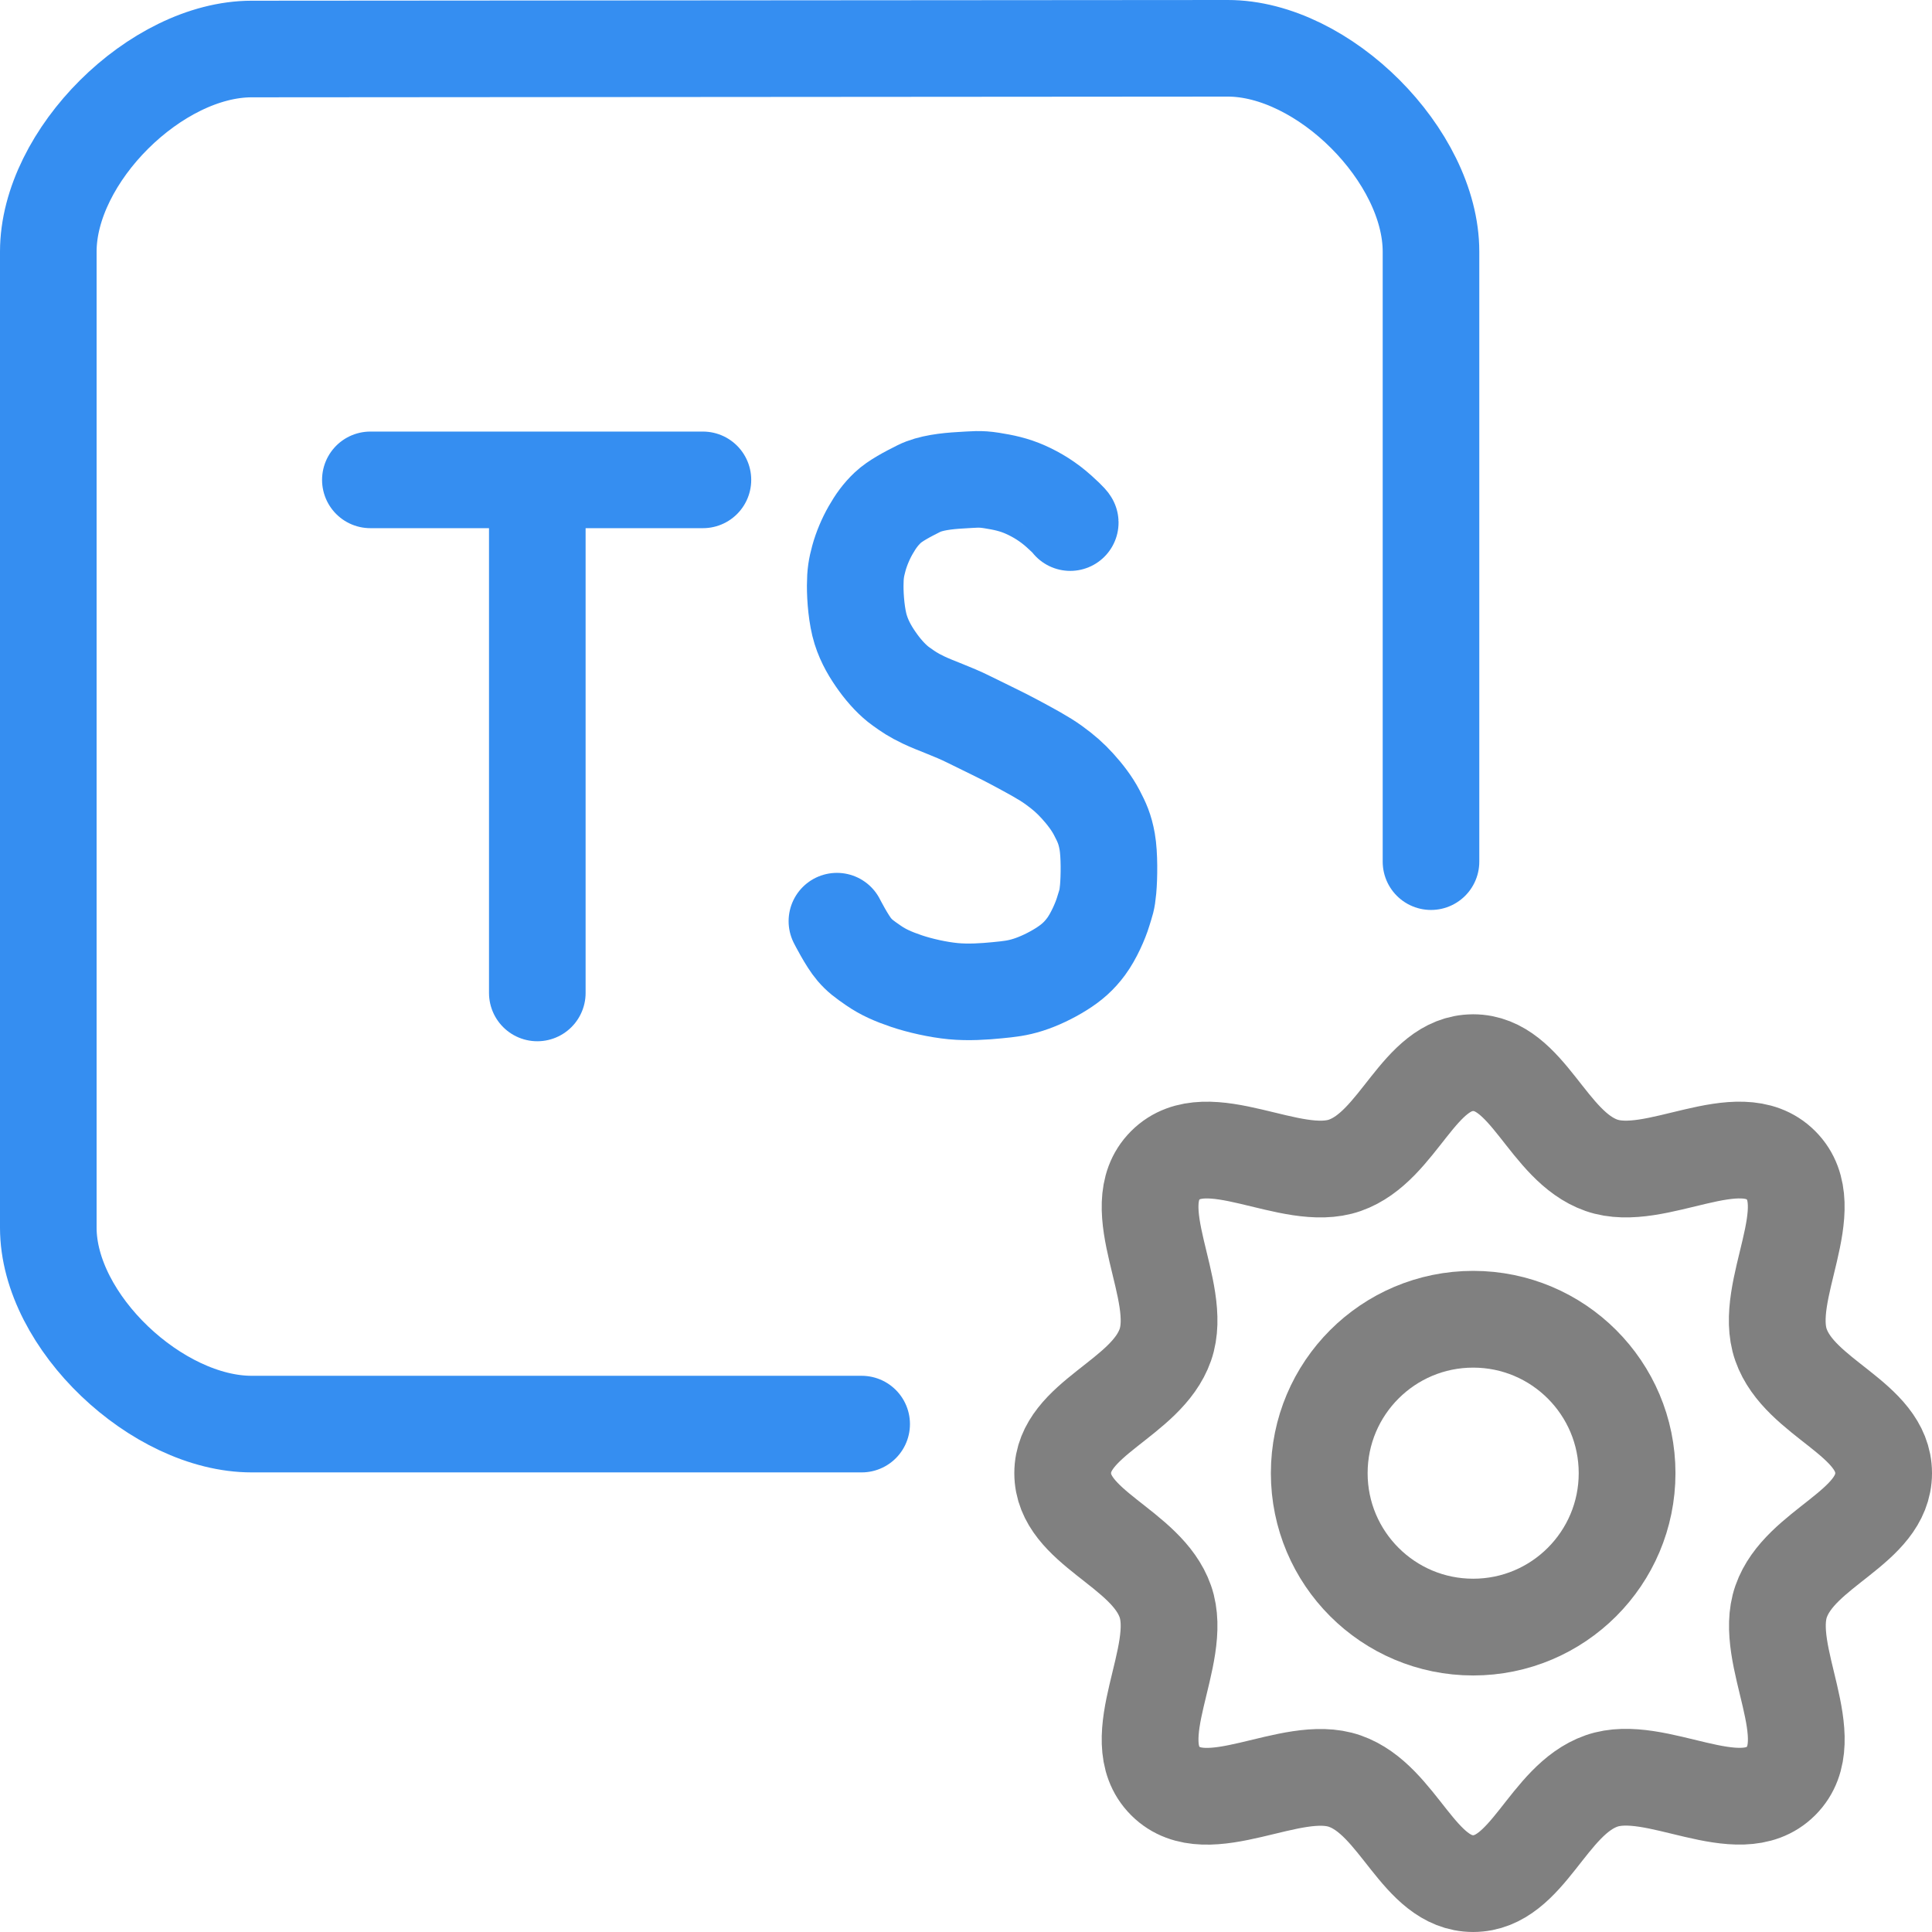 <?xml version="1.0" encoding="UTF-8" standalone="no"?>
<!-- Created with Inkscape (http://www.inkscape.org/) -->

<svg
   width="100.0px"
   height="100.0px"
   viewBox="0 0 100.0 100.0"
   version="1.1"
   id="SVGRoot"
   sodipodi:docname="typescript_config.svg"
   inkscape:version="1.2.1 (9c6d41e410, 2022-07-14)"
   xmlns:inkscape="http://www.inkscape.org/namespaces/inkscape"
   xmlns:sodipodi="http://sodipodi.sourceforge.net/DTD/sodipodi-0.dtd"
   xmlns="http://www.w3.org/2000/svg"
   xmlns:svg="http://www.w3.org/2000/svg">
  <defs
     id="defs44872" />
  <sodipodi:namedview
     id="namedview32486"
     pagecolor="#181825"
     bordercolor="#000000"
     borderopacity="0.247"
     inkscape:showpageshadow="2"
     inkscape:pageopacity="0"
     inkscape:pagecheckerboard="0"
     inkscape:deskcolor="#313244"
     inkscape:document-units="px"
     showgrid="true"
     inkscape:zoom="1.4142136"
     inkscape:cx="-109.9551"
     inkscape:cy="71.06423"
     inkscape:window-width="1419"
     inkscape:window-height="1040"
     inkscape:window-x="251"
     inkscape:window-y="116"
     inkscape:window-maximized="0"
     inkscape:current-layer="SVGRoot"
     showborder="false">
    <inkscape:grid
       type="xygrid"
       id="grid32609" />
  </sodipodi:namedview>
  <path
     style="fill:none;stroke:#358ef1;stroke-width:5;stroke-linecap:round;stroke-linejoin:round;stroke-dasharray:none;stroke-opacity:1;paint-order:fill markers stroke"
     d="m 44.599,73.711 c -10.525,0 -21.049,0 -31.574,0 C 8.147,73.711 2.5,68.421 2.5,63.543 v -50.518 C 2.5,8.072 8.072,2.541 13.025,2.537 l 50.518,-0.037 c 4.961,-0.004 10.525,5.563 10.525,10.525 0,10.525 0,21.049 0,31.574"
     id="path12607"
     sodipodi:nodetypes="ccsssscc" />
  <path
     style="fill:none;stroke:#358ef1;stroke-width:5;stroke-linecap:round;stroke-linejoin:round;stroke-dasharray:none;stroke-opacity:1;paint-order:fill markers stroke"
     d="m 55.396,27.049 c 0,0 -0.002,-0.057 -0.568,-0.568 -0.567,-0.512 -1.158,-0.872 -1.753,-1.137 -0.594,-0.265 -1.141,-0.377 -1.753,-0.474 -0.611,-0.097 -0.903,-0.051 -1.61,-0.012 -0.707,0.04 -1.558,0.134 -2.143,0.426 -0.585,0.292 -1.247,0.638 -1.622,0.995 -0.375,0.357 -0.62,0.704 -0.876,1.149 -0.257,0.445 -0.484,0.982 -0.616,1.468 -0.132,0.487 -0.187,0.8 -0.189,1.421 -0.003,0.621 0.073,1.603 0.284,2.274 0.211,0.671 0.545,1.214 0.9,1.705 0.355,0.491 0.782,0.946 1.184,1.232 0.402,0.285 0.598,0.43 1.184,0.711 0.586,0.281 1.516,0.592 2.321,0.995 0.805,0.403 1.73,0.834 2.463,1.232 0.733,0.397 1.416,0.756 1.942,1.137 0.526,0.381 0.858,0.677 1.232,1.089 0.374,0.412 0.741,0.886 0.995,1.374 0.253,0.488 0.42,0.832 0.538,1.499 0.059,0.334 0.085,0.799 0.089,1.256 0.004,0.457 -0.014,0.906 -0.042,1.207 -0.056,0.602 -0.106,0.659 -0.254,1.154 -0.148,0.494 -0.501,1.287 -0.878,1.8 -0.377,0.513 -0.768,0.85 -1.301,1.184 -0.533,0.334 -1.146,0.627 -1.705,0.805 -0.559,0.178 -0.962,0.221 -1.61,0.284 -0.648,0.064 -1.486,0.123 -2.274,0.047 -0.787,-0.076 -1.728,-0.288 -2.416,-0.521 -0.688,-0.233 -1.203,-0.459 -1.705,-0.805 -0.502,-0.346 -0.712,-0.502 -0.995,-0.829 -0.375,-0.434 -0.9,-1.468 -0.9,-1.468"
     id="path1167"
     sodipodi:nodetypes="czzzzzzzzzzzzzzzzzzssszzzzzzzzac" />
  <path
     id="path5247"
     style="fill:none;stroke:#358ef1;stroke-width:5;stroke-linecap:round;stroke-linejoin:round;stroke-dasharray:none;stroke-opacity:1;paint-order:fill markers stroke"
     d="M 27.811,25.206 V 51.395 M 19.17,24.838 h 17.213" />
  <path
     style="fill:none;stroke:#808080;stroke-width:5.008;stroke-linecap:round;stroke-linejoin:round;stroke-dasharray:none;stroke-opacity:1;paint-order:fill markers stroke"
     d="m 76.251,55.004 c -2.834,0 -3.84,4.33 -6.639,5.312 -2.799,0.982 -7.104,-2.191 -9.295,0 -2.191,2.191 0.982,6.496 0,9.295 -0.982,2.799 -5.312,3.805 -5.312,6.639 0,2.834 4.33,3.84 5.312,6.639 0.982,2.799 -2.19,7.103 0,9.295 2.19,2.192 6.497,-0.974 9.295,0.007 2.798,0.982 3.806,5.305 6.639,5.304 2.833,-9e-4 3.84,-4.33 6.639,-5.312 2.799,-0.982 7.103,2.19 9.295,0 2.192,-2.19 -0.974,-6.497 0.007,-9.295 0.982,-2.798 5.305,-3.806 5.304,-6.639 -9e-4,-2.833 -4.33,-3.84 -5.312,-6.639 -0.982,-2.799 2.191,-7.104 0,-9.295 -2.191,-2.191 -6.496,0.982 -9.295,0 -2.799,-0.982 -3.805,-5.312 -6.639,-5.312 z"
     id="path3626"
     sodipodi:nodetypes="zzzzzzzzzzzzzzzzz" />
  <circle
     style="fill:none;stroke:#808080;stroke-width:5.008;stroke-linecap:round;stroke-linejoin:round;stroke-dasharray:none;stroke-opacity:1;paint-order:fill markers stroke"
     id="path3680"
     cx="76.251"
     cy="76.251"
     r="7.967" />
</svg>
